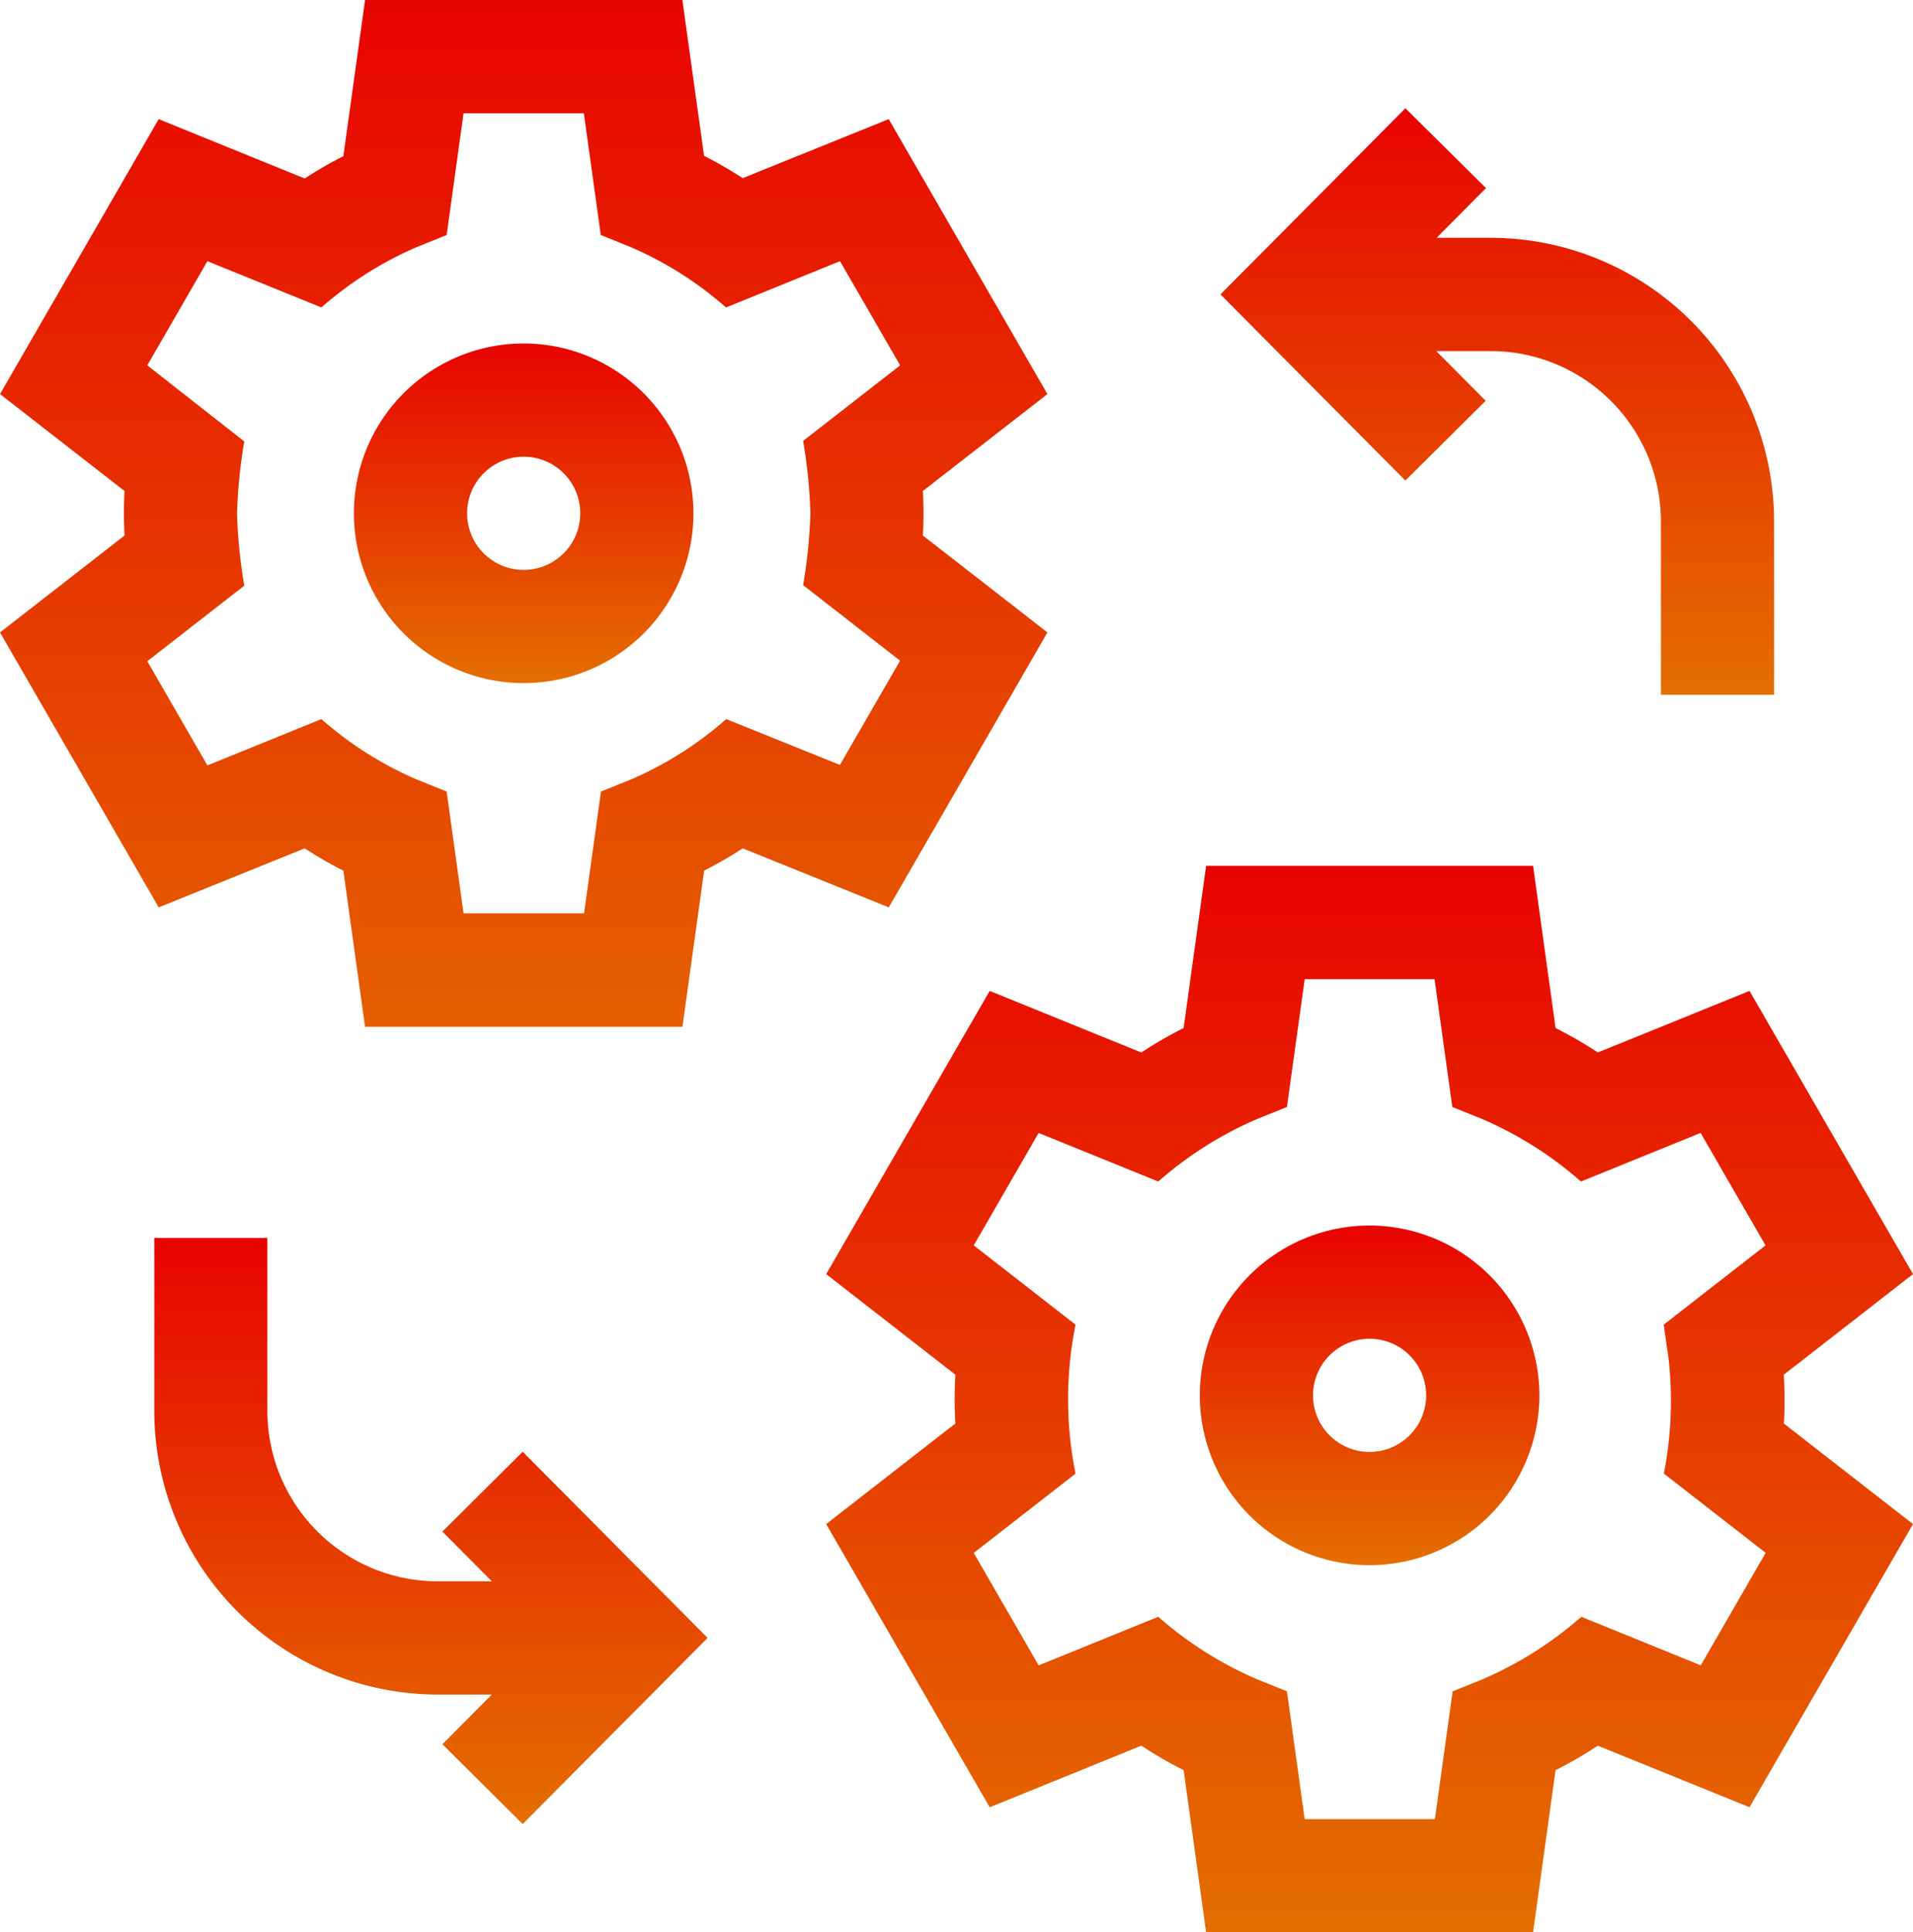 <svg xmlns="http://www.w3.org/2000/svg" xmlns:xlink="http://www.w3.org/1999/xlink" width="29.184" height="29.469" viewBox="0 0 29.184 29.469">
  <defs>
    <linearGradient id="linear-gradient" x1="0.5" x2="0.5" y2="1" gradientUnits="objectBoundingBox">
      <stop offset="0" stop-color="#e80400"/>
      <stop offset="1" stop-color="#e46e00"/>
    </linearGradient>
  </defs>
  <g id="Group_130" data-name="Group 130" transform="translate(1745.664 -3023.14)">
    <g id="automation_2_" data-name="automation (2)" transform="translate(-1748.143 3023.14)">
      <path id="Path_51" data-name="Path 51" d="M98.879,91a2.59,2.59,0,1,0,2.59,2.59A2.593,2.593,0,0,0,98.879,91Zm0,3.453a.863.863,0,1,1,.863-.863A.864.864,0,0,1,98.879,94.453Z" transform="translate(-88.411 -85.762)" fill="url(#linear-gradient)"/>
      <path id="Path_52" data-name="Path 52" d="M18.458,9.645l-1.9-1.478a6.072,6.072,0,0,0,0-.679l1.9-1.478L16.037,1.817l-2.228.9a6.085,6.085,0,0,0-.589-.34L12.889,0H8.048L7.717,2.382a6.085,6.085,0,0,0-.589.34L4.9,1.817,2.479,6.01l1.9,1.478a6.071,6.071,0,0,0,0,.679l-1.9,1.478L4.9,13.838l2.228-.9a6.085,6.085,0,0,0,.589.34l.331,2.382h4.842l.331-2.382a6.085,6.085,0,0,0,.589-.34l2.228.9Zm-4.9,1.322a5.491,5.491,0,0,1-1.448.918l-.463.187-.258,1.857H9.551l-.258-1.857-.463-.187a5.494,5.494,0,0,1-1.448-.918l-1.739.706-.917-1.589L6.206,8.932a7.827,7.827,0,0,1-.111-1.1,7.828,7.828,0,0,1,.111-1.1L4.726,5.572l.917-1.589,1.739.706A5.491,5.491,0,0,1,8.83,3.771l.463-.187.258-1.857h1.835l.258,1.857.463.187a5.494,5.494,0,0,1,1.448.918l1.739-.706.917,1.589L14.731,6.724a7.827,7.827,0,0,1,.111,1.1,7.829,7.829,0,0,1-.111,1.1l1.479,1.152-.917,1.589Z" transform="translate(0)" fill="url(#linear-gradient)"/>
      <path id="Path_53" data-name="Path 53" d="M323.09,324.714a2.59,2.59,0,1,0,2.59,2.59A2.593,2.593,0,0,0,323.09,324.714Zm0,3.453a.863.863,0,1,1,.863-.863A.864.864,0,0,1,323.09,328.167Z" transform="translate(-299.717 -306.024)" fill="url(#linear-gradient)"/>
      <path id="Path_54" data-name="Path 54" d="M236.1,237.56q0-.185-.011-.372l1.971-1.534-2.494-4.319-2.314.939a6.315,6.315,0,0,0-.645-.373l-.343-2.473h-4.988l-.343,2.473a6.325,6.325,0,0,0-.645.373l-2.314-.939-2.494,4.319,1.971,1.534a6.286,6.286,0,0,0,0,.744l-1.971,1.534,2.494,4.319,2.314-.939a6.328,6.328,0,0,0,.645.373l.343,2.473h4.988l.343-2.473a6.318,6.318,0,0,0,.645-.373l2.314.939,2.494-4.319-1.971-1.534C236.1,237.808,236.1,237.683,236.1,237.56Zm-1.772-.642a5.743,5.743,0,0,1-.069,1.778l1.553,1.209-.99,1.715L233,240.88a5.687,5.687,0,0,1-1.5.95l-.463.187-.271,1.949H228.78l-.271-1.949-.463-.187a5.69,5.69,0,0,1-1.5-.95l-1.825.741-.99-1.715,1.553-1.209a5.74,5.74,0,0,1,0-2.272l-1.553-1.209.99-1.715,1.825.741a5.686,5.686,0,0,1,1.5-.95l.463-.187.271-1.949h1.981l.271,1.949.463.187a5.689,5.689,0,0,1,1.5.95l1.825-.741.99,1.715-1.553,1.209Z" transform="translate(-206.397 -216.223)" fill="url(#linear-gradient)"/>
      <path id="Path_55" data-name="Path 55" d="M47.77,332.479l.754.758H47.7a2.6,2.6,0,0,1-2.6-2.6V328H43.375v2.642a4.327,4.327,0,0,0,4.322,4.322h.827l-.754.758,1.225,1.217,2.821-2.839-2.821-2.839Z" transform="translate(-38.542 -309.121)" fill="url(#linear-gradient)"/>
      <path id="Path_56" data-name="Path 56" d="M330.025,33.138l-.754-.758h.827a2.6,2.6,0,0,1,2.6,2.6v2.642h1.727V34.975a4.327,4.327,0,0,0-4.322-4.322h-.827l.754-.758L328.8,28.677l-2.821,2.839,2.821,2.839Z" transform="translate(-304.881 -27.026)" fill="url(#linear-gradient)"/>
    </g>
  </g>
</svg>
